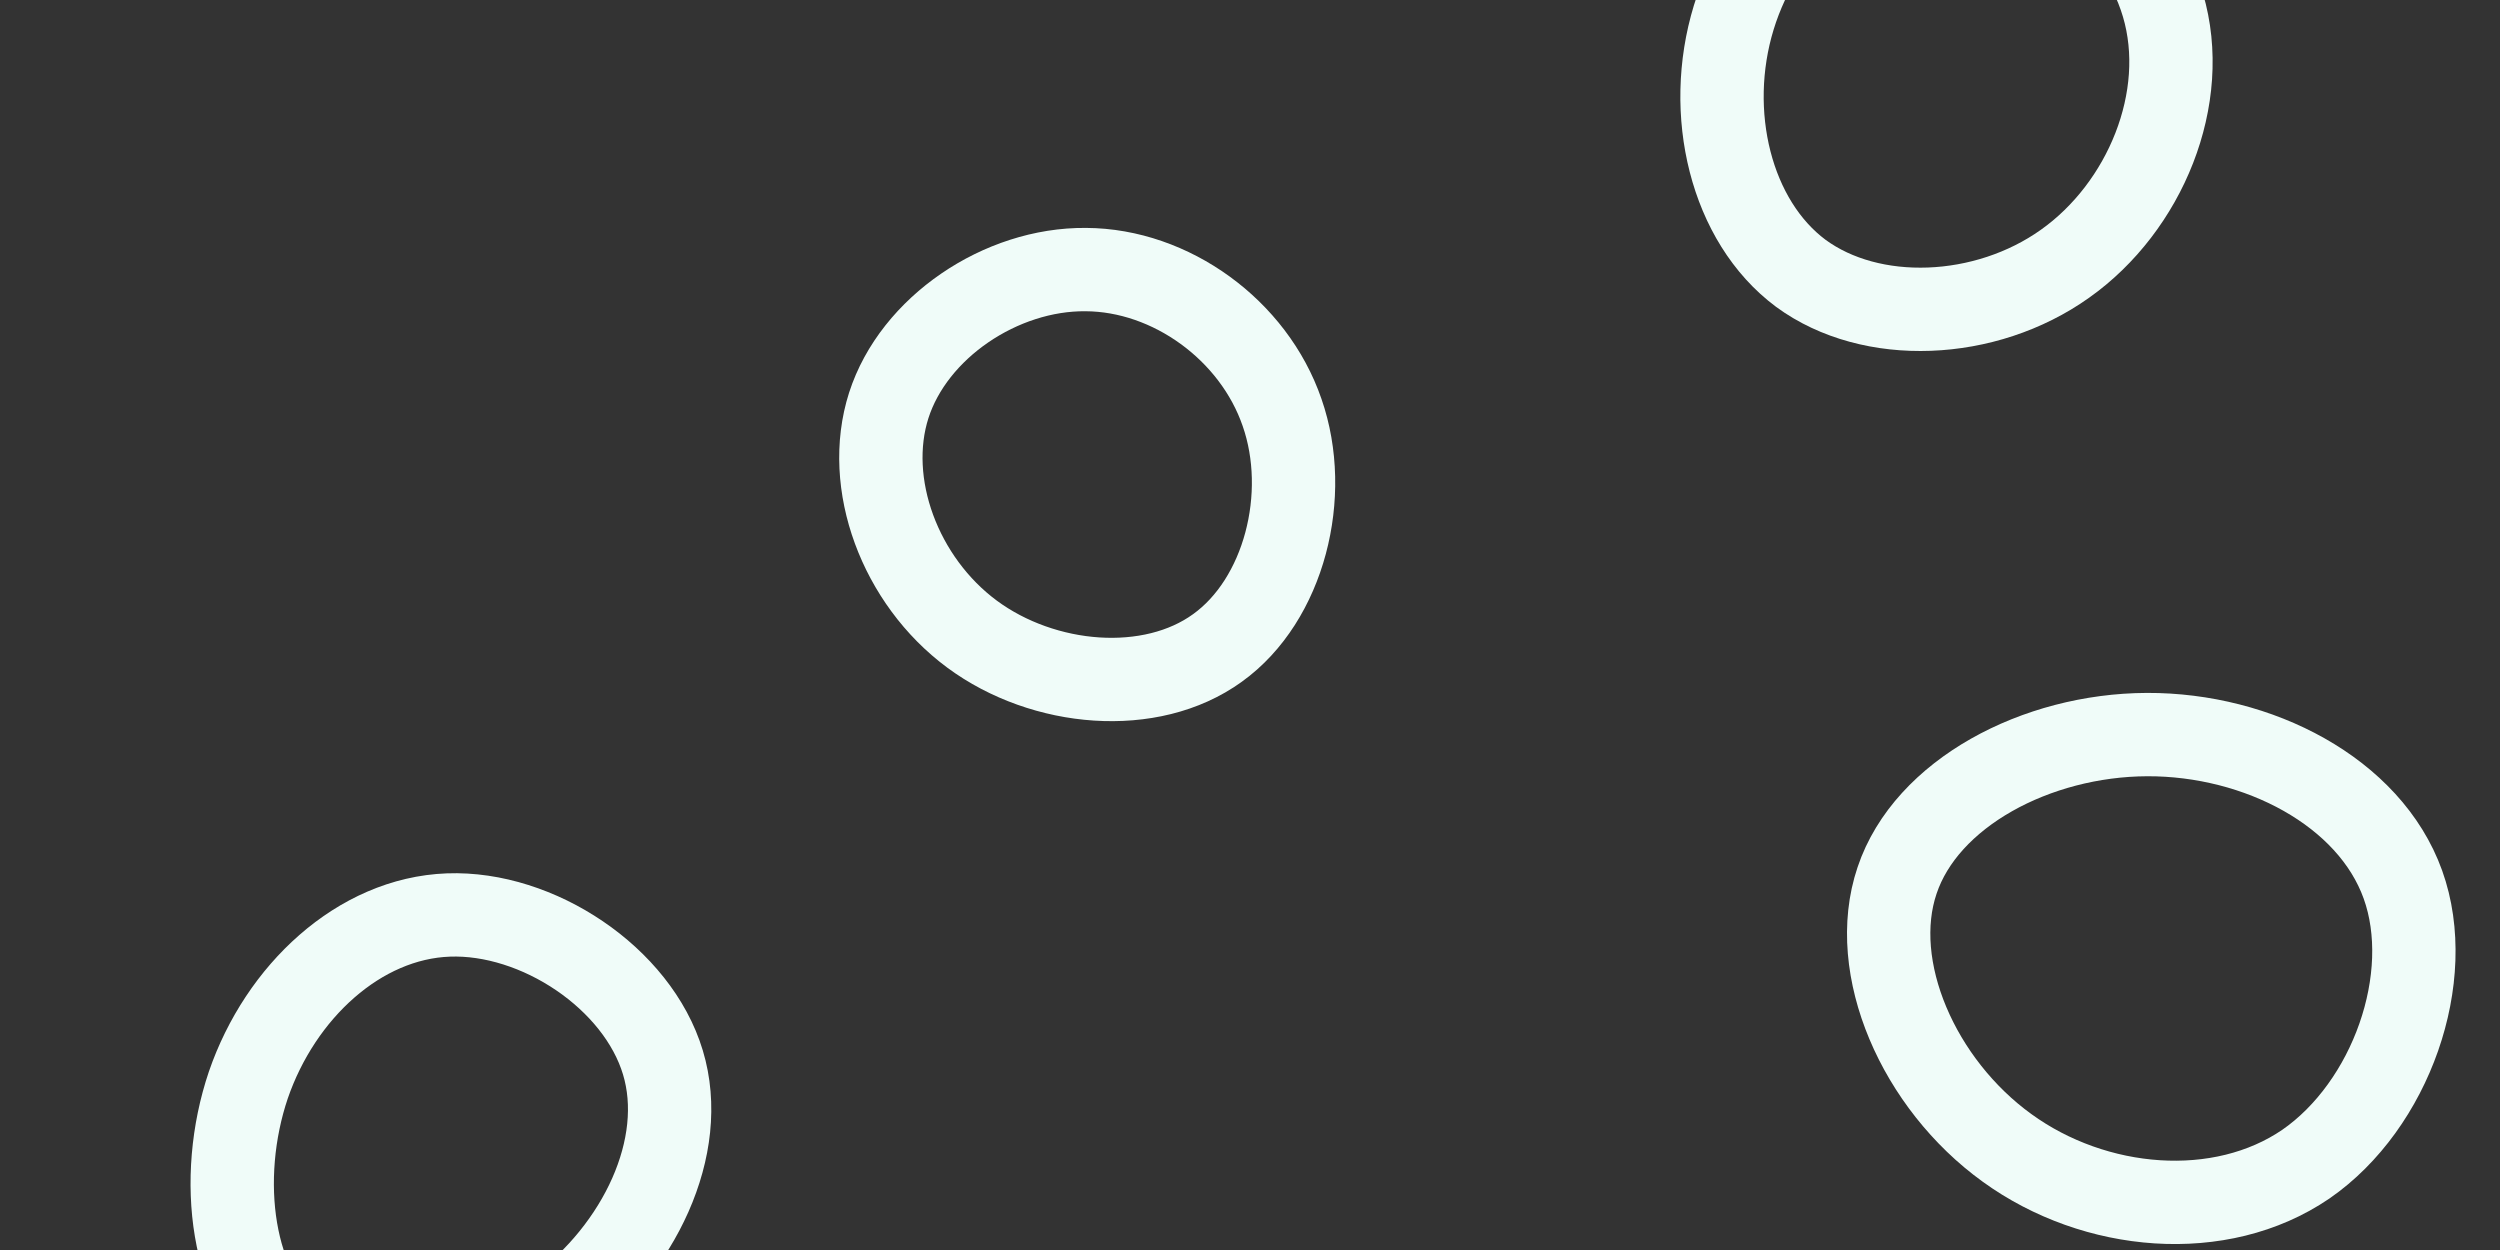 <svg id="visual" viewBox="0 0 600 300" width="600" height="300" xmlns="http://www.w3.org/2000/svg" xmlns:xlink="http://www.w3.org/1999/xlink" version="1.1"><rect x="0" y="0" width="600" height="300" fill="#333333" stroke="none"/><g><g transform="translate(515 230)"><path d="M61.7 -17.7C69.7 4.6 58.8 35.3 38.4 49.4C17.9 63.4 -12.2 60.8 -33.3 45.5C-54.5 30.2 -66.8 2.3 -59.7 -18.7C-52.7 -39.6 -26.3 -53.6 0.3 -53.7C26.9 -53.8 53.7 -40 61.7 -17.7Z" stroke="#f0fcf9" fill="none" stroke-width="20"></path></g><g transform="translate(261 113)"><path d="M46.7 -14C53.6 5.8 47.2 31 31.2 42.5C15.2 54.1 -10.5 51.9 -27.7 39.2C-45 26.4 -53.7 3.1 -47.7 -15.7C-41.7 -34.4 -20.8 -48.5 -0.4 -48.3C20 -48.2 39.9 -33.8 46.7 -14Z" stroke="#f0fcf9" fill="none" stroke-width="20"></path></g><g transform="translate(464 21)"><path d="M55.1 -19.8C61.7 2.5 50.8 28.7 31.6 42.3C12.5 55.9 -14.9 57 -31.8 44.6C-48.6 32.1 -54.9 6.1 -47.9 -16.8C-40.9 -39.7 -20.4 -59.5 1.9 -60.1C24.2 -60.7 48.5 -42.2 55.1 -19.8Z" stroke="#f0fcf9" fill="none" stroke-width="20"></path></g><g transform="translate(105 274)"><path d="M54.1 -19C60.2 1.2 48.4 25.8 28.8 40.3C9.1 54.7 -18.5 59 -34 47.6C-49.5 36.1 -53 8.9 -45.4 -13.6C-37.7 -36 -18.8 -53.6 2.6 -54.4C24 -55.2 48 -39.3 54.1 -19Z" stroke="#f0fcf9" fill="none" stroke-width="20"></path></g></g></svg>